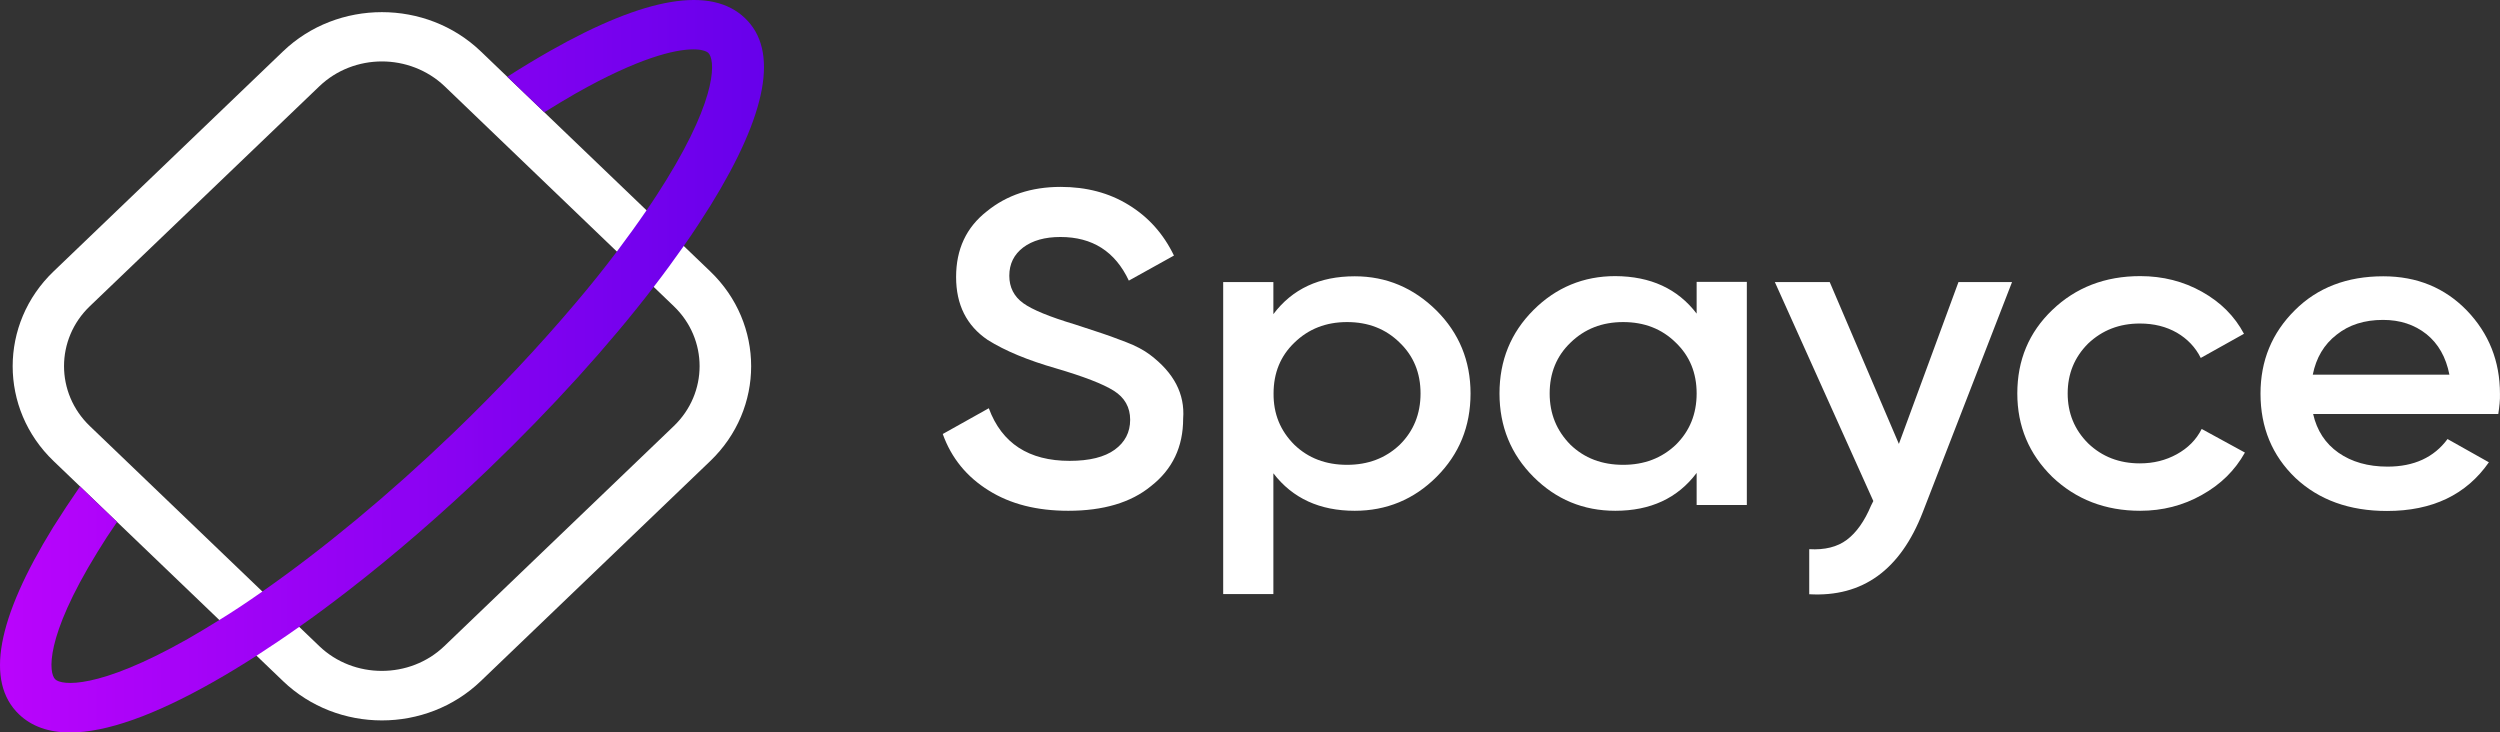 <svg width="157" height="46" viewBox="0 0 157 46" fill="none" xmlns="http://www.w3.org/2000/svg">
<rect x="0" y="0" width="157" height="46" fill="#333333" stroke="none"/>
<path d="M67.09 32.077C65.119 32.077 63.455 31.659 62.085 30.798C60.716 29.949 59.748 28.772 59.205 27.255L62.097 25.637C62.912 27.844 64.611 28.942 67.173 28.942C68.424 28.942 69.368 28.704 70.006 28.24C70.643 27.776 70.974 27.154 70.974 26.361C70.974 25.58 70.631 24.969 69.947 24.539C69.262 24.109 68.058 23.645 66.323 23.135C64.552 22.626 63.124 22.037 62.026 21.347C60.704 20.453 60.043 19.14 60.043 17.396C60.043 15.653 60.681 14.284 61.967 13.276C63.23 12.246 64.777 11.737 66.606 11.737C68.223 11.737 69.651 12.11 70.879 12.869C72.118 13.627 73.063 14.68 73.724 16.049L70.891 17.623C70.029 15.789 68.601 14.883 66.594 14.883C65.626 14.883 64.847 15.098 64.257 15.54C63.679 15.981 63.384 16.57 63.384 17.317C63.384 18.041 63.679 18.619 64.257 19.038C64.836 19.456 65.922 19.898 67.503 20.373C68.471 20.69 69.038 20.883 69.191 20.928C69.439 21.007 69.947 21.188 70.714 21.483C71.339 21.72 71.835 21.992 72.201 22.264C73.724 23.407 74.42 24.742 74.302 26.293C74.302 28.07 73.629 29.474 72.284 30.527C71.021 31.568 69.274 32.077 67.09 32.077Z" fill="white"/>
<path d="M85.079 17.351C87.062 17.351 88.773 18.076 90.213 19.502C91.63 20.917 92.35 22.66 92.35 24.709C92.35 26.78 91.641 28.523 90.213 29.949C88.797 31.364 87.073 32.077 85.079 32.077C82.883 32.077 81.172 31.296 79.968 29.723V37.307H76.816V17.713H79.968V19.728C81.16 18.143 82.86 17.351 85.079 17.351ZM81.29 27.935C82.163 28.772 83.261 29.191 84.595 29.191C85.917 29.191 87.014 28.772 87.9 27.935C88.773 27.074 89.21 25.999 89.21 24.709C89.21 23.418 88.773 22.354 87.9 21.517C87.026 20.656 85.928 20.226 84.595 20.226C83.273 20.226 82.175 20.656 81.29 21.517C80.416 22.354 79.98 23.418 79.98 24.709C79.968 25.988 80.404 27.052 81.29 27.935Z" fill="white"/>
<path d="M106.549 19.694V17.702H109.701V31.715H106.549V29.7C105.357 31.285 103.658 32.077 101.439 32.077C99.432 32.077 97.72 31.364 96.304 29.949C94.888 28.534 94.168 26.78 94.168 24.709C94.168 22.637 94.876 20.894 96.304 19.468C97.72 18.053 99.444 17.34 101.439 17.34C103.658 17.351 105.357 18.132 106.549 19.694ZM98.629 27.934C99.503 28.772 100.6 29.191 101.934 29.191C103.256 29.191 104.354 28.772 105.239 27.934C106.113 27.074 106.549 25.999 106.549 24.709C106.549 23.418 106.113 22.354 105.239 21.517C104.366 20.656 103.268 20.226 101.934 20.226C100.612 20.226 99.514 20.656 98.629 21.517C97.756 22.354 97.319 23.418 97.319 24.709C97.319 25.988 97.756 27.052 98.629 27.934Z" fill="white"/>
<path d="M119.25 27.878L122.992 17.713H126.356L120.749 32.168C119.345 35.79 116.972 37.511 113.62 37.318V34.488C114.588 34.545 115.379 34.352 115.981 33.9C116.582 33.447 117.09 32.734 117.503 31.749L117.645 31.466L111.46 17.713H114.906L119.25 27.878Z" fill="white"/>
<path d="M134.406 32.077C132.211 32.077 130.369 31.364 128.882 29.949C127.418 28.512 126.687 26.769 126.687 24.709C126.687 22.614 127.418 20.871 128.882 19.468C130.357 18.053 132.199 17.34 134.406 17.34C135.823 17.34 137.121 17.668 138.289 18.325C139.458 18.981 140.331 19.853 140.922 20.962L138.207 22.479C137.876 21.811 137.369 21.279 136.708 20.894C136.035 20.509 135.268 20.317 134.382 20.317C133.096 20.317 132.022 20.735 131.136 21.573C130.275 22.433 129.85 23.475 129.85 24.709C129.85 25.942 130.275 26.984 131.136 27.844C132.01 28.682 133.096 29.1 134.382 29.1C135.244 29.1 136.011 28.908 136.708 28.523C137.404 28.138 137.924 27.618 138.266 26.938L140.981 28.421C140.355 29.542 139.458 30.425 138.278 31.081C137.097 31.749 135.799 32.077 134.406 32.077Z" fill="white"/>
<path d="M156.892 25.999H145.265C145.501 27.04 146.032 27.855 146.859 28.433C147.685 29.01 148.712 29.304 149.939 29.304C151.592 29.304 152.855 28.727 153.705 27.572L156.302 29.032C154.885 31.07 152.749 32.089 149.904 32.089C147.543 32.089 145.631 31.398 144.156 30.017C142.692 28.614 141.96 26.848 141.96 24.72C141.96 22.648 142.68 20.905 144.12 19.479C145.537 18.064 147.39 17.351 149.668 17.351C151.793 17.351 153.54 18.076 154.921 19.502C156.302 20.939 156.998 22.682 156.998 24.742C157.01 25.116 156.963 25.535 156.892 25.999ZM145.242 23.531H153.823C153.61 22.433 153.126 21.584 152.383 20.985C151.627 20.385 150.718 20.09 149.656 20.09C148.488 20.09 147.52 20.396 146.741 21.018C145.95 21.63 145.454 22.467 145.242 23.531Z" fill="white"/>
<path d="M23.984 45.242C21.729 45.242 19.486 44.415 17.775 42.774L3.363 28.953C-0.06 25.671 -0.06 20.328 3.363 17.045L17.775 3.225C21.198 -0.058 26.769 -0.058 30.192 3.225L44.605 17.045C48.028 20.328 48.028 25.671 44.605 28.953L30.192 42.774C28.481 44.415 26.238 45.242 23.984 45.242ZM23.984 3.858C22.567 3.858 21.139 4.379 20.053 5.421L5.641 19.23C3.481 21.301 3.481 24.686 5.641 26.757L20.053 40.578C22.213 42.65 25.742 42.65 27.902 40.578L42.315 26.757C44.475 24.686 44.475 21.301 42.315 19.23L27.914 5.409C26.828 4.379 25.4 3.858 23.984 3.858Z" fill="white"/>
<path d="M46.788 1.142C44.663 -0.896 40.544 -0.205 34.536 3.202C33.663 3.7 32.777 4.232 31.857 4.821L34.182 7.051C34.855 6.632 35.516 6.236 36.165 5.862C40.084 3.643 42.373 3.1 43.542 3.1C44.061 3.1 44.368 3.213 44.486 3.327C44.876 3.7 45.183 5.885 41.842 11.307C41.453 11.929 41.051 12.563 40.603 13.208C40.025 14.057 39.399 14.917 38.738 15.8C37.935 16.864 37.074 17.94 36.141 19.038C33.863 21.732 31.255 24.516 28.41 27.244C24.408 31.081 20.301 34.477 16.476 37.148C15.556 37.794 14.659 38.394 13.773 38.937C13.101 39.356 12.44 39.752 11.79 40.125C6.136 43.329 3.858 43.046 3.469 42.661C3.068 42.287 2.772 40.103 6.113 34.681C6.491 34.058 6.904 33.424 7.352 32.779L5.027 30.549C4.425 31.421 3.858 32.281 3.339 33.107C-0.214 38.869 -0.934 42.819 1.191 44.857C1.982 45.615 3.056 46 4.401 46C6.656 46 9.678 44.936 13.443 42.797C14.316 42.299 15.202 41.767 16.11 41.178C16.984 40.612 17.881 40.012 18.79 39.367C19.793 38.665 20.808 37.907 21.835 37.114C24.763 34.851 27.761 32.258 30.7 29.44C34.666 25.625 38.219 21.709 41.051 18.019C41.724 17.147 42.35 16.287 42.94 15.449C43.554 14.578 44.109 13.718 44.628 12.891C48.193 7.118 48.913 3.168 46.788 1.142Z" fill="url(#paint0_linear)"/>
<defs>
<linearGradient id="paint0_linear" x1="0.004" y1="22.999" x2="47.983" y2="22.999" gradientUnits="userSpaceOnUse">
<stop stop-color="#BA04FC"/>
<stop offset="1" stop-color="#6700EB"/>
</linearGradient>
</defs>
</svg>
